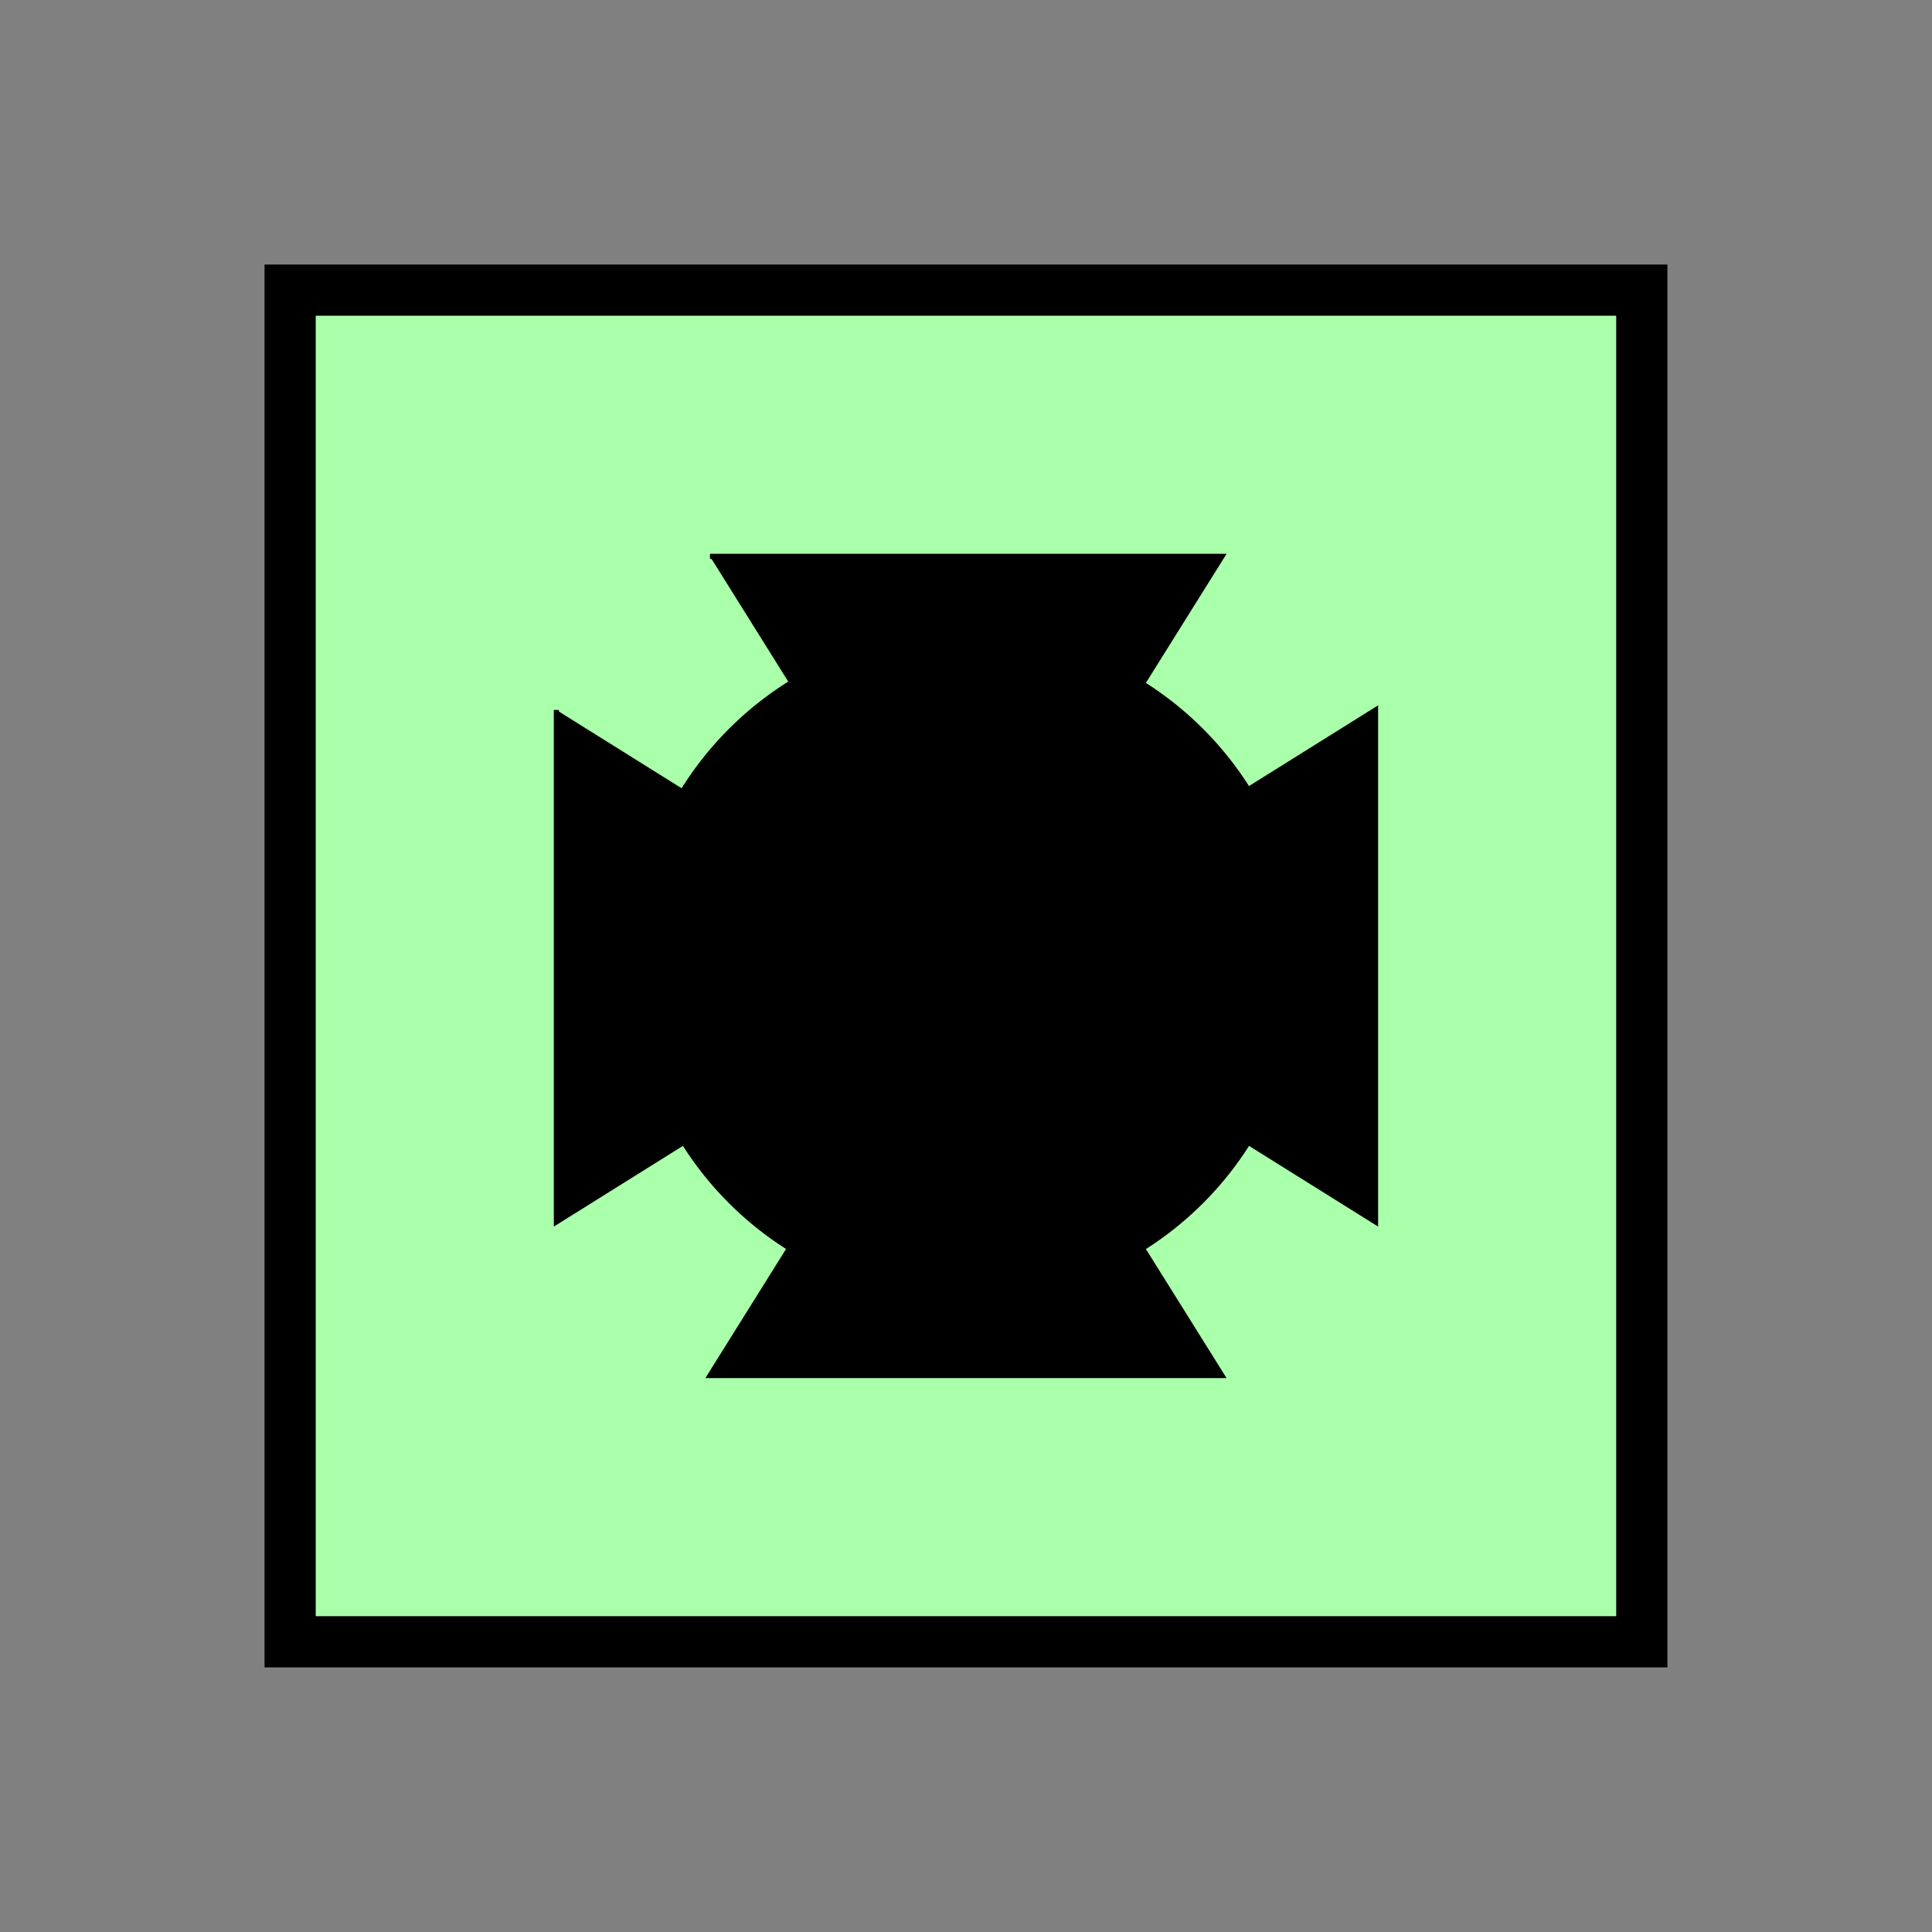 <?xml version="1.0" encoding="UTF-8" standalone="no"?>
<svg
   xmlns:dc="http://purl.org/dc/elements/1.1/"
   xmlns:cc="http://creativecommons.org/ns#"
   xmlns:rdf="http://www.w3.org/1999/02/22-rdf-syntax-ns#"
   xmlns:svg="http://www.w3.org/2000/svg"
   xmlns="http://www.w3.org/2000/svg"
   id="svg21"
   height="95.75mm"
   width="95.75mm"
   version="1.0">
  <rect width="100%" height="100%" fill="#808080" stroke="none"/>
  <defs
     id="defs3">
    <pattern
       y="0"
       x="0"
       height="6"
       width="6"
       patternUnits="userSpaceOnUse"
       id="EMFhbasepattern" />
  </defs>
  <path
     id="path5"
     d="  M 54.345,54.345   L 54.345,307.531   L 307.531,307.531   L 307.531,54.345   L 54.345,54.345   z "
     style="fill:#aaffaa;fill-rule:evenodd;fill-opacity:1;stroke:none;" />
  <path
     id="path7"
     d="  M 54.345,54.345   L 307.531,54.345   L 307.531,307.531   L 54.345,307.531   z "
     style="fill:none;stroke:#000000;stroke-width:9.59px;stroke-linecap:butt;stroke-linejoin:miter;stroke-miterlimit:10;stroke-dasharray:none;stroke-opacity:1;" />
  <path
     id="path9"
     d="  M 243.275,180.938   C 243.275,215.384 215.384,243.275 180.938,243.275   C 146.533,243.275 118.601,215.384 118.601,180.938   C 118.601,146.533 146.533,118.601 180.938,118.601   C 215.384,118.601 243.275,146.533 243.275,180.938   z "
     style="fill:#000000;fill-rule:evenodd;fill-opacity:1;stroke:none;" />
  <path
     id="path11"
     d="  M 243.275,180.938   C 243.275,215.384 215.384,243.275 180.938,243.275   C 146.533,243.275 118.601,215.384 118.601,180.938   C 118.601,146.533 146.533,118.601 180.938,118.601   C 215.384,118.601 243.275,146.533 243.275,180.938  "
     style="fill:none;stroke:#000000;stroke-width:0.959px;stroke-linecap:butt;stroke-linejoin:miter;stroke-miterlimit:10;stroke-dasharray:none;stroke-opacity:1;" />
  <path
     id="path13"
     d="  M 132.986,104.215   L 132.986,104.215   L 228.89,104.215   L 180.938,180.938   L 228.89,257.661   L 132.986,257.661   L 180.938,180.938   z "
     style="fill:#000000;fill-rule:evenodd;fill-opacity:1;stroke:none;" />
  <path
     id="path15"
     d="  M 132.986,104.215   L 132.986,104.215   L 228.89,104.215   L 180.938,180.938   L 228.89,257.661   L 132.986,257.661   L 180.938,180.938  "
     style="fill:none;stroke:#000000;stroke-width:0.959px;stroke-linecap:butt;stroke-linejoin:miter;stroke-miterlimit:10;stroke-dasharray:none;stroke-opacity:1;" />
  <path
     id="path17"
     d="  M 104.215,132.986   L 104.215,132.986   L 104.215,228.89   L 180.938,180.938   L 257.661,228.89   L 257.661,132.986   L 180.938,180.938   z "
     style="fill:#000000;fill-rule:evenodd;fill-opacity:1;stroke:none;" />
  <path
     id="path19"
     d="  M 104.215,132.986   L 104.215,132.986   L 104.215,228.89   L 180.938,180.938   L 257.661,228.89   L 257.661,132.986   L 180.938,180.938  "
     style="fill:none;stroke:#000000;stroke-width:0.959px;stroke-linecap:butt;stroke-linejoin:miter;stroke-miterlimit:10;stroke-dasharray:none;stroke-opacity:1;" />
</svg>
